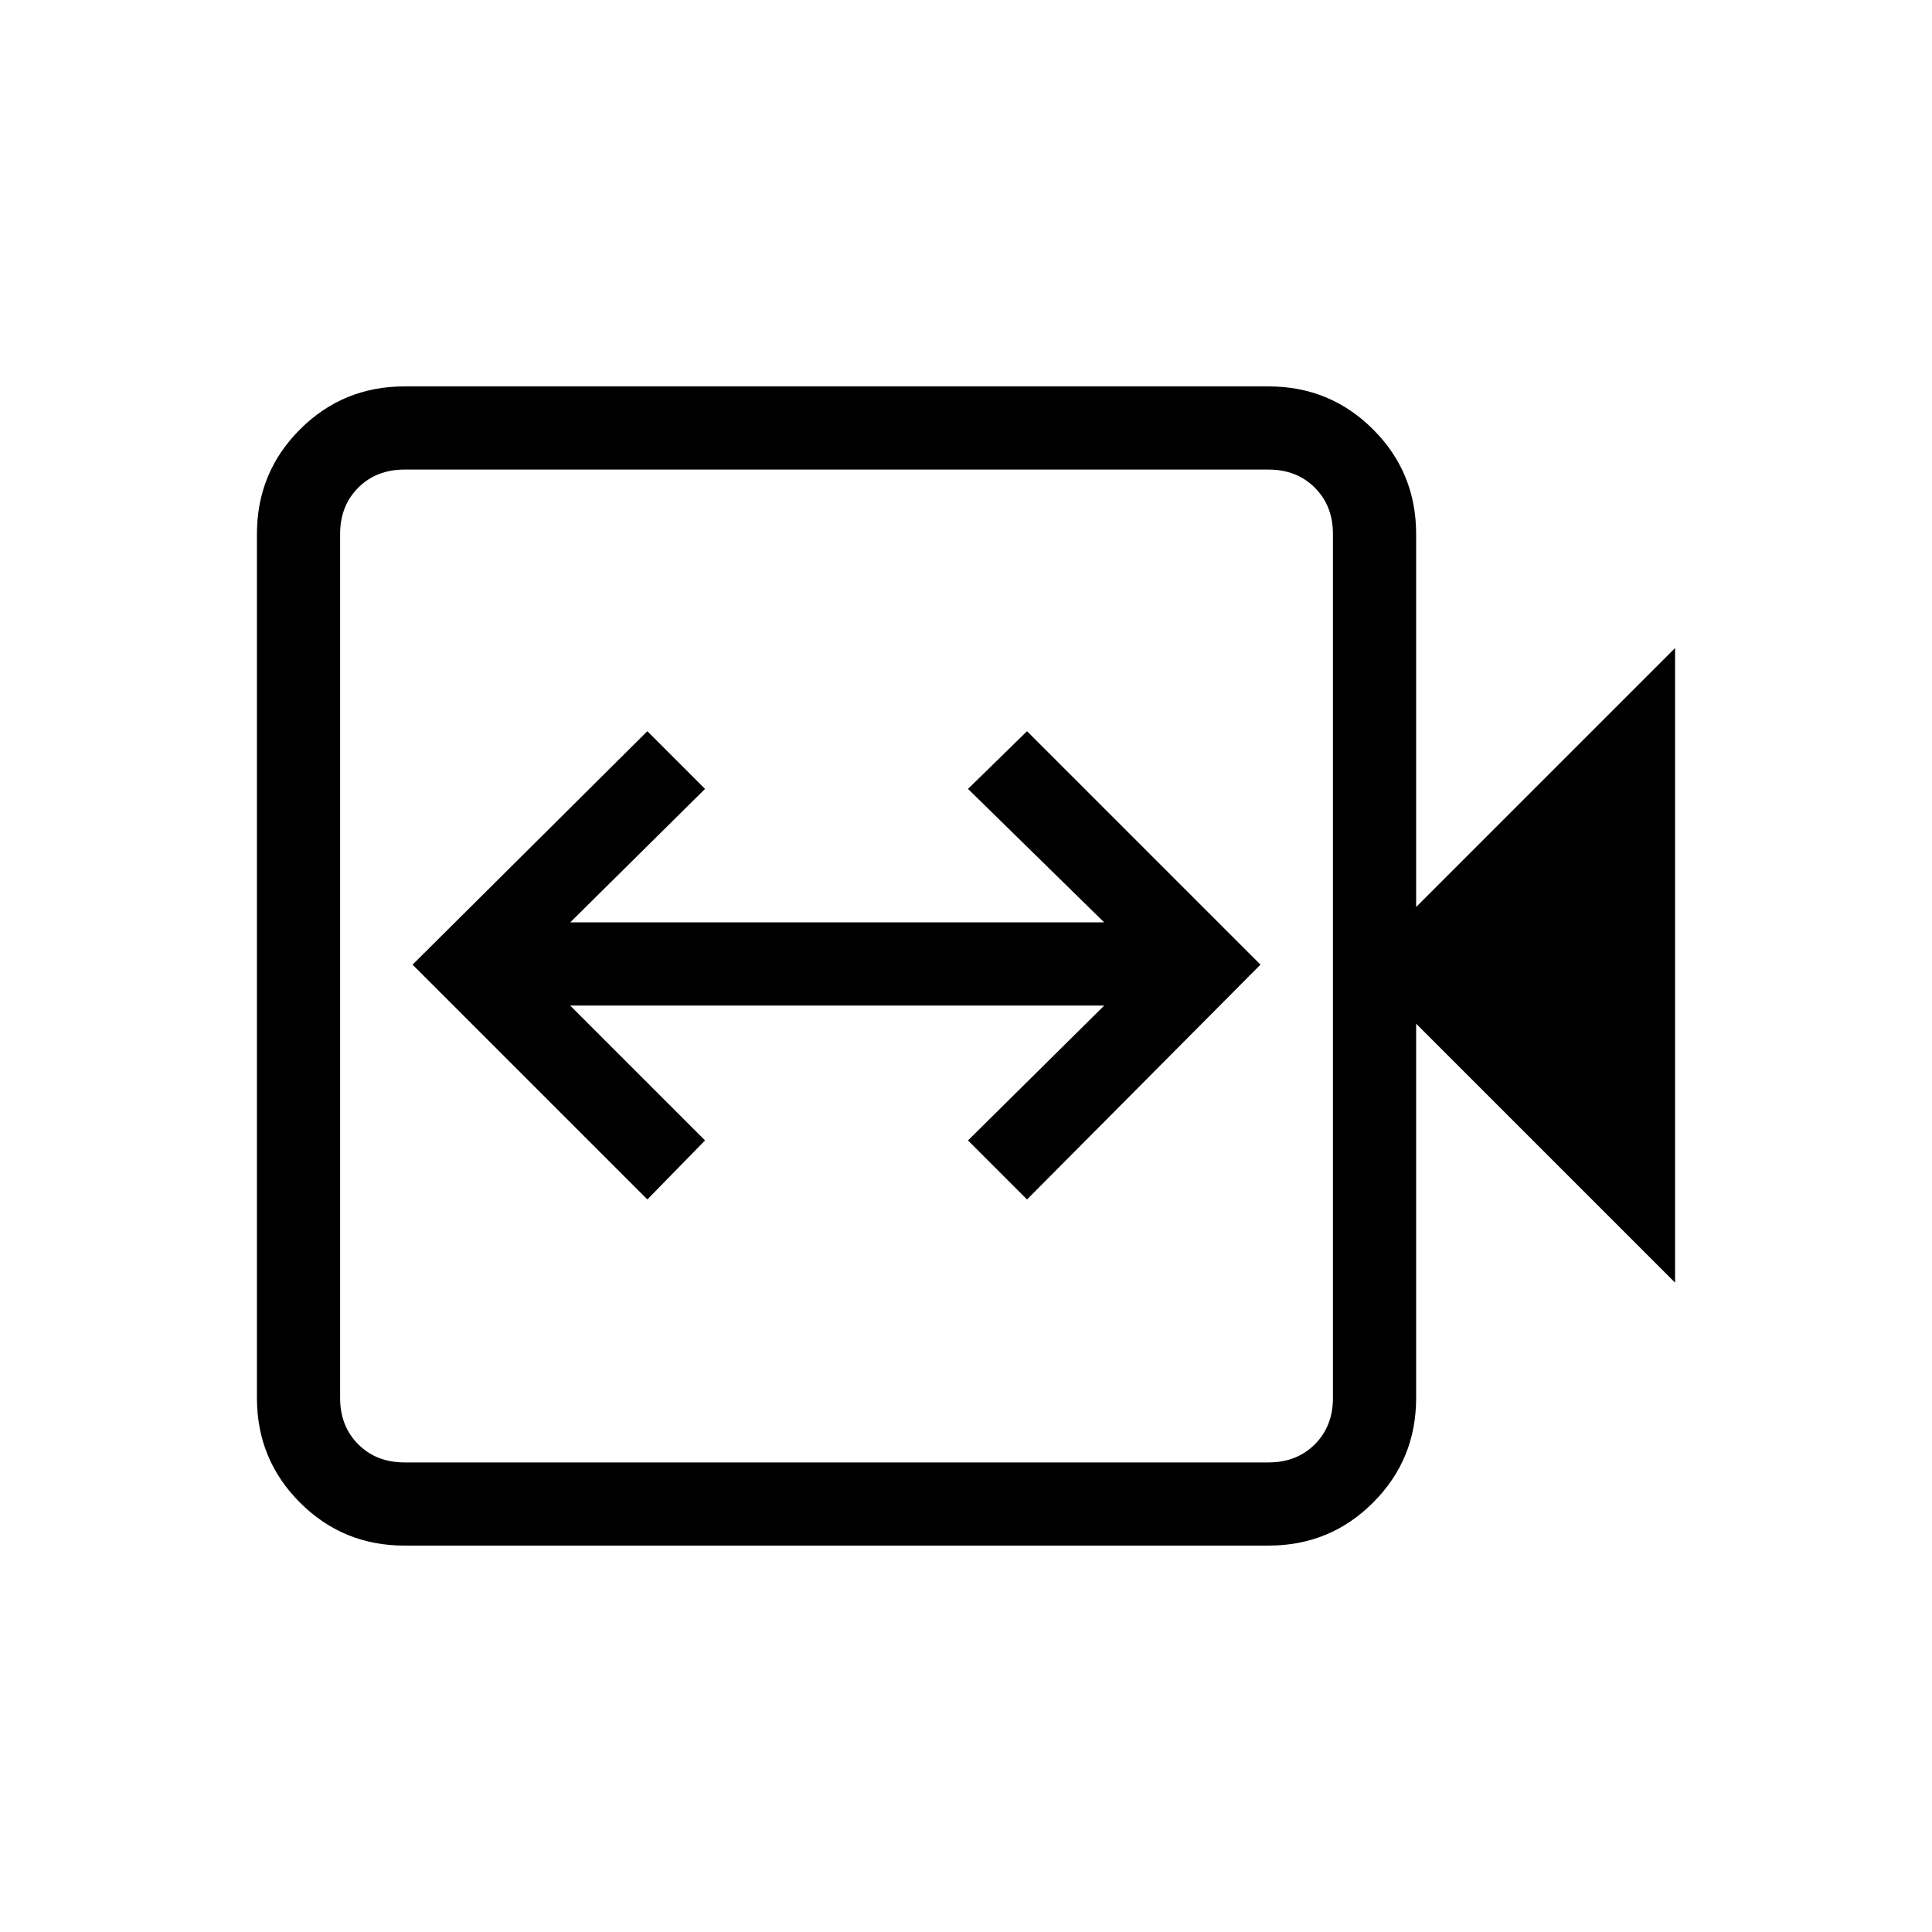 <svg xmlns="http://www.w3.org/2000/svg" height="40" viewBox="0 -960 960 960" width="40"><path d="m321.67-364 28.66-29.33-67-67h265.34l-67.67 67L510.33-364l116-116.67-116-116L481-568l67.67 66.33H283.33l67-66.33-28.66-28.67-116.67 116L321.67-364ZM201-192q-30.57 0-51.95-21.38-21.38-21.38-21.38-51.95v-429.34q0-30.57 21.38-51.95Q170.43-768 201-768h429.33q30.58 0 51.96 21.38 21.38 21.38 21.38 51.95v185.34L832.33-638v315.33L703.67-451.33v186q0 30.57-21.38 51.95Q660.91-192 630.33-192H201Zm0-41.33h429.33q14 0 23-9t9-23v-429.34q0-14-9-23t-23-9H201q-14 0-23 9t-9 23v429.34q0 14 9 23t23 9Zm-32 0v-493.34 493.34Z"/></svg>